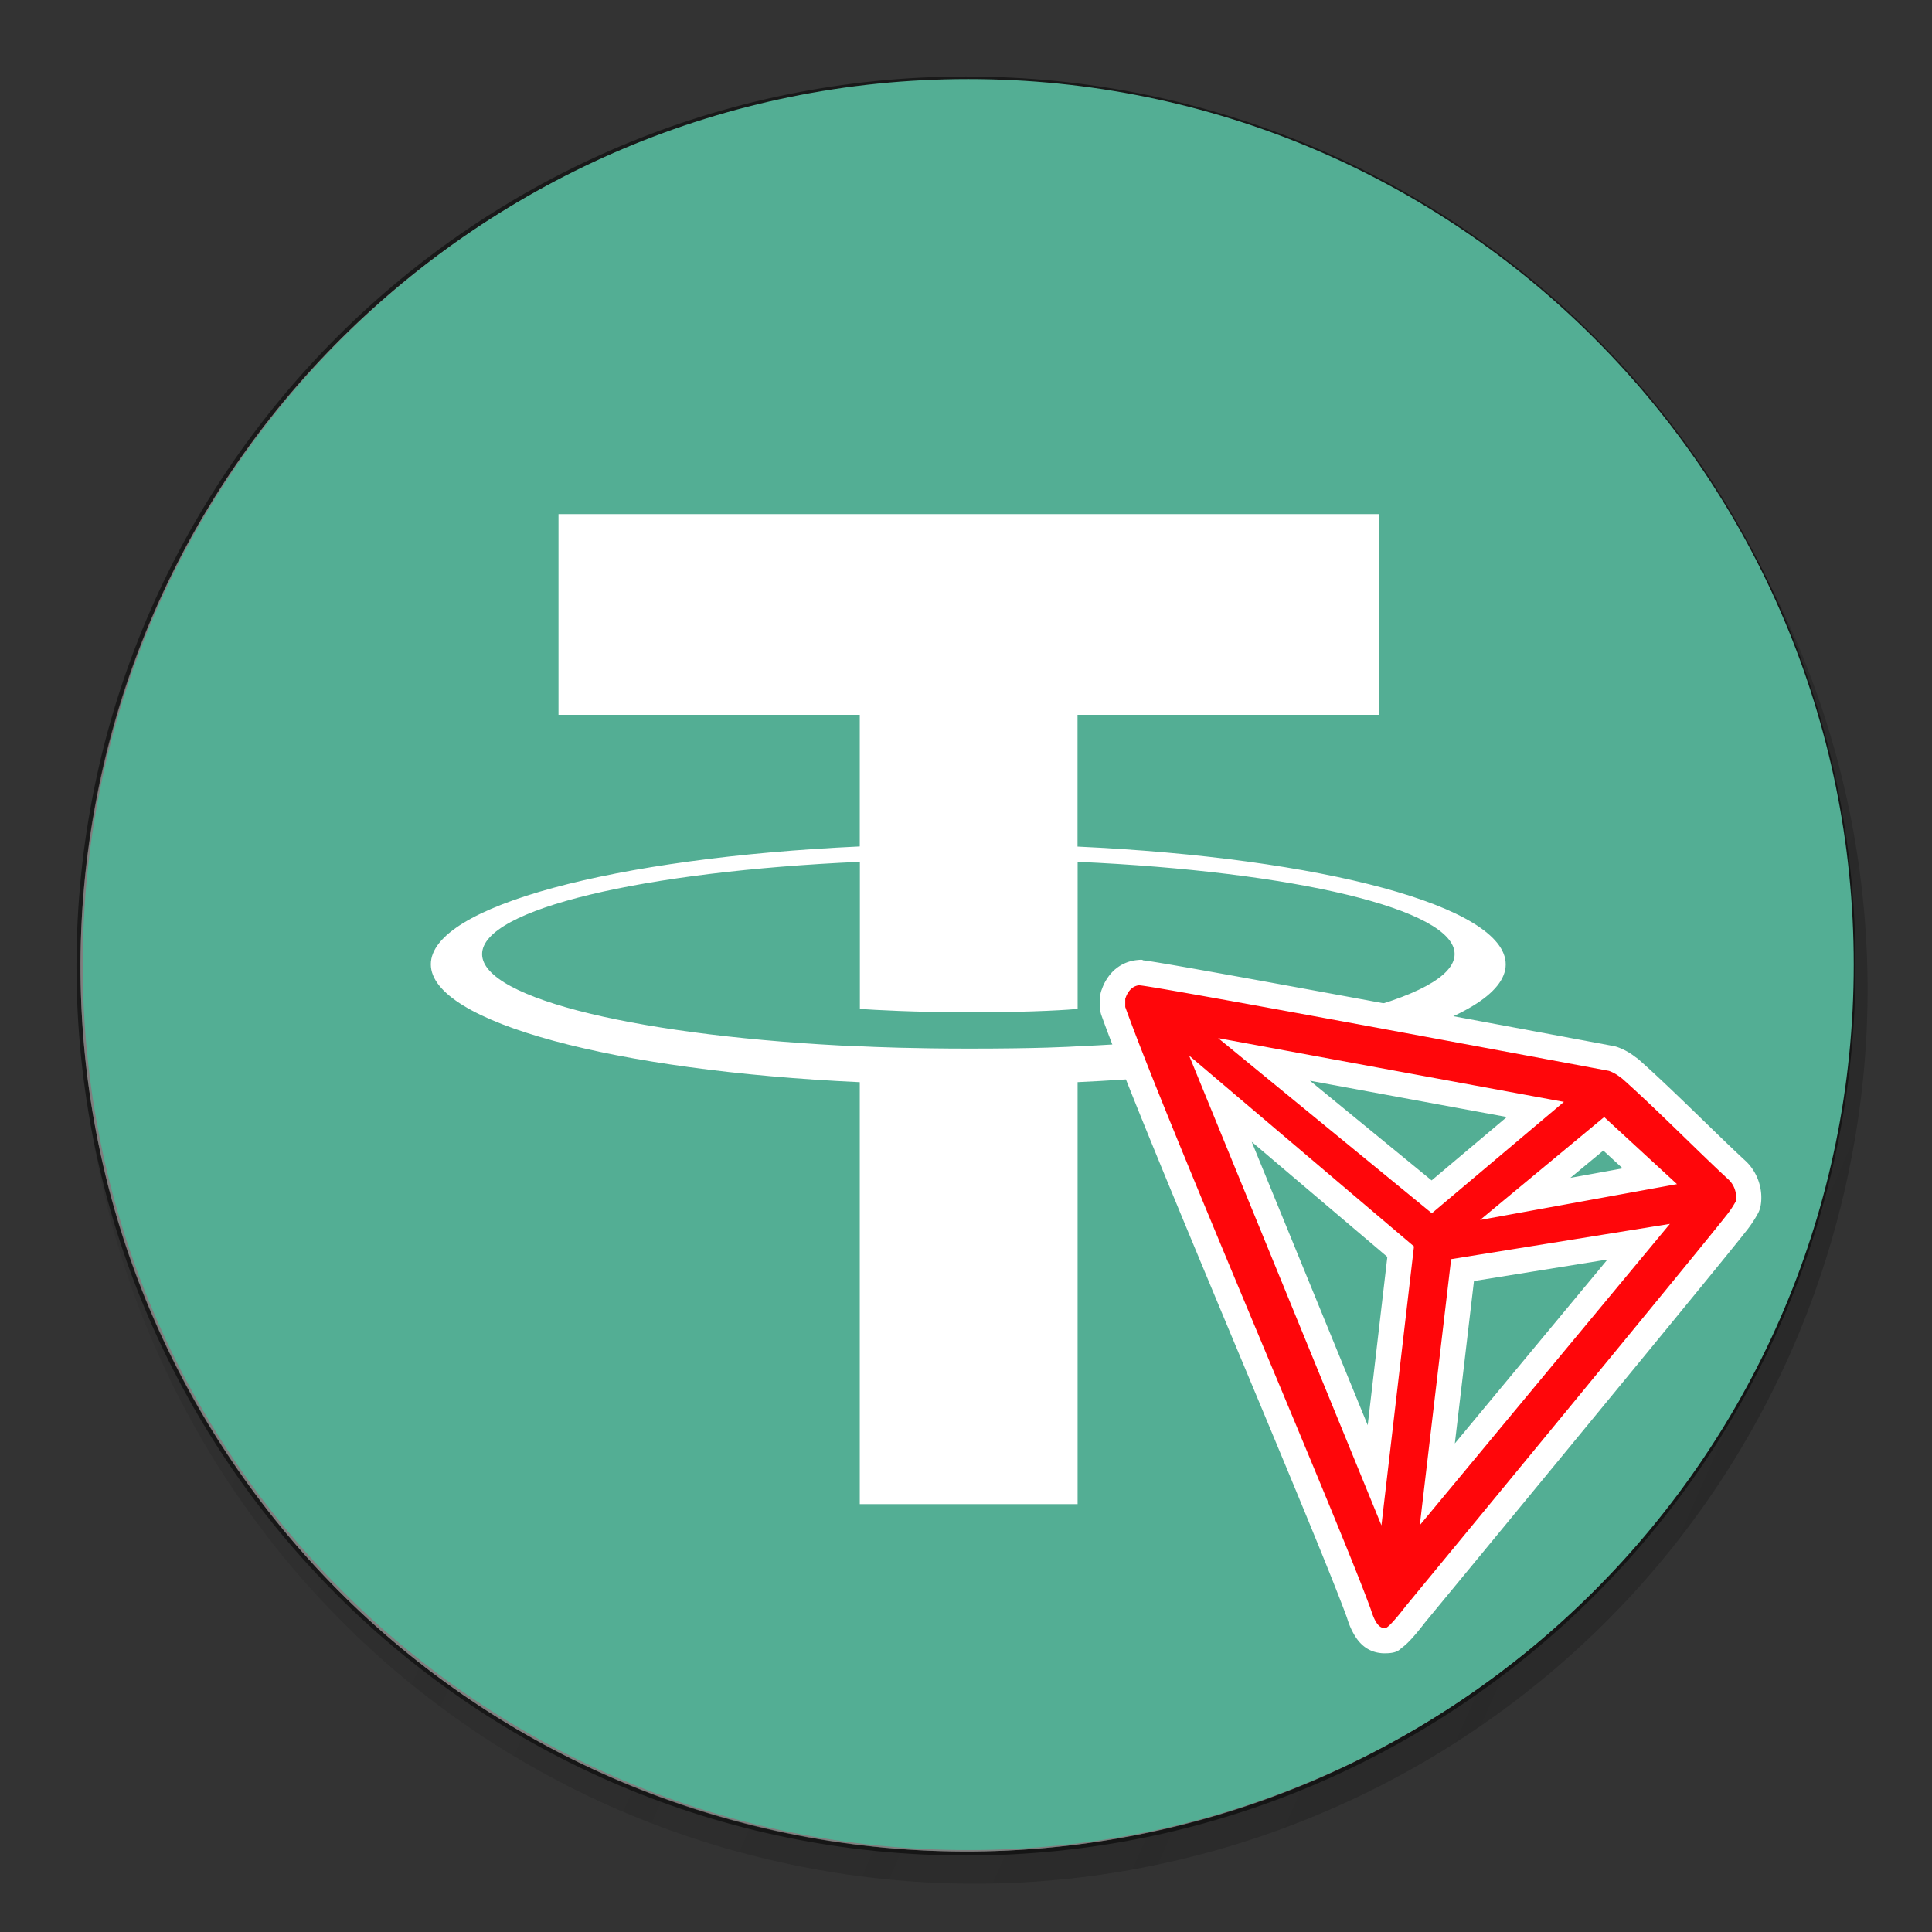 <?xml version="1.0" encoding="UTF-8" standalone="no"?>
<svg
   xmlns:dc="http://purl.org/dc/elements/1.1/"
   xmlns:cc="http://creativecommons.org/ns#"
   xmlns:rdf="http://www.w3.org/1999/02/22-rdf-syntax-ns#"
   xmlns:svg="http://www.w3.org/2000/svg"
   xmlns="http://www.w3.org/2000/svg"
   xmlns:xlink="http://www.w3.org/1999/xlink"
   xmlns:sodipodi="http://sodipodi.sourceforge.net/DTD/sodipodi-0.dtd"
   xmlns:inkscape="http://www.inkscape.org/namespaces/inkscape"
   height="120"
   width="120"
   version="1.1"
   id="svg4247"
   inkscape:version="1.0.2 (e86c870879, 2021-01-15)"
   sodipodi:docname="usdttron.svg">
  <rect width="100%" height="100%" fill="#333333" stroke="none"/>
  <defs
     id="defs4257">
    <linearGradient
       inkscape:collect="always"
       id="linearGradient4761">
      <stop
         style="stop-color:#1a1a1a;stop-opacity:1;"
         offset="0"
         id="stop4763" />
      <stop
         style="stop-color:#1a1a1a;stop-opacity:0;"
         offset="1"
         id="stop4765" />
    </linearGradient>
    <linearGradient
       inkscape:collect="always"
       xlink:href="#linearGradient4761"
       id="linearGradient4769"
       x1="-409.45"
       y1="-20.943"
       x2="-57.601"
       y2="133.444"
       gradientUnits="userSpaceOnUse"
       gradientTransform="matrix(-1.009,0,0,-1.009,-74.104,135.34)" />
    <clipPath
       clipPathUnits="userSpaceOnUse"
       id="clipPath16">
      <path
         d="m 0,0 275.05,0 0,269.777 L 0,269.777 0,0 Z"
         id="path18"
         inkscape:connector-curvature="0" />
    </clipPath>
    <circle
       r="585.6"
       cy="618"
       cx="618"
       id="SVGID_1_" />
    <clipPath
       clipPathUnits="userSpaceOnUse"
       id="clipPath16-5">
      <path
         d="m 0,0 275.05,0 0,269.777 L 0,269.777 0,0 Z"
         id="path18-6"
         inkscape:connector-curvature="0" />
    </clipPath>
    <circle
       r="585.6"
       cy="618"
       cx="618"
       id="SVGID_1_-2" />
  </defs>
  <sodipodi:namedview
     pagecolor="#ffffff"
     bordercolor="#666666"
     borderopacity="1"
     objecttolerance="5.9"
     gridtolerance="10"
     guidetolerance="10"
     inkscape:pageopacity="0"
     inkscape:pageshadow="2"
     inkscape:window-width="1920"
     inkscape:window-height="1053"
     id="namedview4255"
     showgrid="false"
     inkscape:zoom="1.1476675"
     inkscape:cx="103.57256"
     inkscape:cy="203.43207"
     inkscape:window-x="0"
     inkscape:window-y="27"
     inkscape:window-maximized="1"
     inkscape:current-layer="svg4247"
     inkscape:document-rotation="0" />
  <path
     style="fill:url(#linearGradient4769);fill-opacity:1;stroke:none;stroke-opacity:1"
     inkscape:connector-curvature="0"
     id="path4251-6"
     d="M 6.661,48.074 C 14.075,18.342 44.192,0.247 73.931,7.662 103.658,15.074 121.754,45.19 114.337,74.92 106.927,104.656 76.81,122.752 47.08,115.339 17.343,107.927 -0.752,77.808 6.661,48.074 Z" />
  <path
     style="fill:#ffffff;stroke:none;stroke-opacity:1;fill-opacity:1"
     inkscape:connector-curvature="0"
     id="path4251"
     d="M 113.354,73.305 C 106.007,102.769 76.161,120.701 46.69,113.353 17.231,106.007 -0.703,76.163 6.648,46.701 13.991,17.233 43.837,-0.7 73.299,6.646 c 29.469,7.346 47.401,37.193 40.055,66.659 z" />
  <path
     style="fill:#ffffff"
     inkscape:connector-curvature="0"
     d="m 56.786,74.692 3.572,-13.452 8.458,-3.09 2.104,-7.905 -0.072,-0.196 -8.325,3.042 5.999,-22.587 -17.012,0 -7.845,29.476 -6.55,2.393 -2.164,8.15 6.545,-2.391 -4.623,17.372 45.276,0 2.903,-10.812 -28.264,0"
     id="path4985" />
  <path
     style="fill:#ffffff;fill-rule:nonzero"
     inkscape:connector-curvature="0"
     d="M 77.899,41.211 C 75.232,34.432 68.542,33.82 60.753,35.333 l -2.774,-9.67 -5.885,1.688 2.702,9.419 c -1.547,0.44 -3.121,0.928 -4.685,1.409 l -2.716,-9.481 -5.882,1.684 2.767,9.67 c -1.265,0.392 -2.509,0.777 -3.73,1.127 l -0.01,-0.034 -8.119,2.327 1.805,6.291 c 0,0 4.324,-1.334 4.273,-1.231 2.386,-0.684 3.558,0.478 4.125,1.609 l 3.163,11.014 c 0.162,-0.045 0.378,-0.1 0.632,-0.138 l -0.622,0.179 4.424,15.434 c 0.11,0.78 0.014,2.104 -1.65,2.585 0.093,0.045 -4.283,1.224 -4.283,1.224 l 0.849,7.367 7.659,-2.2 c 1.427,-0.402 2.836,-0.78 4.214,-1.169 l 2.808,9.78 5.878,-1.684 -2.774,-9.677 a 225.981,225.981 0 0 0 4.716,-1.306 L 70.395,91.185 l 5.888,-1.688 -2.798,-9.762 c 9.732,-3.407 15.943,-7.886 14.138,-17.428 -1.451,-7.679 -5.926,-10.01 -11.932,-9.749 2.915,-2.716 4.17,-6.387 2.207,-11.344 z M 75.665,64.483 c 2.097,7.312 -10.656,10.068 -14.644,11.217 L 57.305,62.74 c 3.987,-1.145 16.17,-5.878 18.356,1.746 z M 67.683,46.986 c 1.904,6.652 -8.755,8.869 -12.079,9.821 L 52.235,45.054 c 3.321,-0.952 13.458,-5.002 15.448,1.935 z"
     id="path5145" />
  <style
     id="style5548">.st0{fill:#988430}.st1{fill:#7a6a2a}.st2{fill:#ba9f33}.st3,.st4,.st5,.st6{clip-path:url(#SVGID_2_);fill:#e2cc85}.st4,.st5,.st6{fill:#f1d789}.st5,.st6{fill:#f4ecb4}.st6{fill:#f3e19d}.st10,.st11,.st7,.st8,.st9{clip-path:url(#SVGID_2_);fill:#f2e8b0}.st10,.st11,.st8,.st9{fill:#f5eec0}.st10,.st11,.st9{fill:#e6db9d}.st10,.st11{fill:#e5cb7a}.st11{fill:#d8c173}.st12,.st13,.st14,.st15,.st16{clip-path:url(#SVGID_2_);fill:#e0cd81}.st13,.st14,.st15,.st16{fill:#dfc57c}.st14,.st15,.st16{fill:#e5cc7c}.st15,.st16{fill:#d2c281}.st16{fill:#e2c270}.st17,.st18,.st19,.st20,.st21{clip-path:url(#SVGID_2_);fill:#ccb360}.st18,.st19,.st20,.st21{fill:#d5b457}.st19,.st20,.st21{fill:#d2b257}.st20,.st21{fill:#d2b159}.st21{fill:#c2a44d}.st22,.st23,.st24,.st25,.st26{clip-path:url(#SVGID_2_);fill:#caa13e}.st23,.st24,.st25,.st26{fill:#b59544}.st24,.st25,.st26{fill:#c89d3a}.st25,.st26{fill:#ceb052}.st26{fill:#cca847}.st27,.st28,.st29,.st30,.st31{clip-path:url(#SVGID_2_);fill:#c39d3c}.st28,.st29,.st30,.st31{fill:#d2ba6b}.st29,.st30,.st31{fill:#c0993a}.st30,.st31{fill:#a88f33}.st31{fill:#e3c571}.st32,.st33,.st34,.st35,.st36{clip-path:url(#SVGID_2_);fill:#d8b65b}.st33,.st34,.st35,.st36{fill:#d3ae4d}.st34,.st35,.st36{fill:#f4efc8}.st35,.st36{fill:#ebcc73}.st36{fill:#e5c66b}.st37,.st38,.st39,.st40,.st41{clip-path:url(#SVGID_2_);fill:#e6bd62}.st38,.st39,.st40,.st41{fill:#b6933f}.st39,.st40,.st41{fill:#c49937}.st40,.st41{fill:#dfc068}.st41{fill:#c99e3d}.st42,.st43,.st44,.st45,.st46{clip-path:url(#SVGID_2_);fill:#b58634}.st43,.st44,.st45,.st46{fill:#e6c367}.st44,.st45,.st46{fill:#dcba5a}.st45,.st46{fill:#e9ce77}.st46{fill:#cdae50}.st47,.st48,.st49,.st50,.st51{clip-path:url(#SVGID_2_);fill:#d2a83e}.st48,.st49,.st50,.st51{fill:#c29637}.st49,.st50,.st51{fill:#ac8132}.st50,.st51{fill:#a67a2e}.st51{fill:#8c6228}.st52,.st53,.st54,.st55,.st56{clip-path:url(#SVGID_2_);fill:#cba94c}.st53,.st54,.st55,.st56{fill:#be9c44}.st54,.st55,.st56{fill:#a17c34}.st55,.st56{fill:#92723a}.st56{fill:#b18e3e}.st57,.st58,.st59,.st60,.st61{clip-path:url(#SVGID_2_);fill:#543e26}.st58,.st59,.st60,.st61{fill:#806031}.st59,.st60,.st61{fill:#b6903c}.st60,.st61{fill:#685026}.st61{fill:#d4b968}.st62,.st63,.st64,.st65,.st66{clip-path:url(#SVGID_2_);fill:#cca849}.st63,.st64,.st65,.st66{fill:#585136}.st64,.st65,.st66{fill:#252211}.st65,.st66{fill:#c3b378}.st66{fill:#e6d89c}.st67,.st68,.st69,.st70,.st71{clip-path:url(#SVGID_2_);fill:#6f674d}.st68,.st69,.st70,.st71{fill:#ac924c}.st69,.st70,.st71{fill:#9f8e57}.st70,.st71{fill:#eac970}.st71{fill:#d7bc6b}.st72,.st73,.st74,.st75,.st76{clip-path:url(#SVGID_2_);fill:#453a25}.st73,.st74,.st75,.st76{fill:#84754b}.st74,.st75,.st76{fill:#f7f7e7}.st75,.st76{fill:#f8f6de}.st76{fill:#d4c38b}.st77,.st78,.st79,.st80,.st81{clip-path:url(#SVGID_2_);fill:#e2d59d}.st78,.st79,.st80,.st81{fill:#cbac5a}.st79,.st80,.st81{fill:#d6bc6f}.st80,.st81{fill:#dfc677}.st81{fill:#c4a859}.st82,.st83,.st84,.st85,.st86{clip-path:url(#SVGID_2_);fill:#927d49}.st83,.st84,.st85,.st86{fill:#6e6342}.st84,.st85,.st86{fill:#39331f}.st85,.st86{fill:#292311}.st86{fill:#3f3824}.st87,.st88,.st89,.st90,.st91{clip-path:url(#SVGID_2_);fill:#2d2815}.st88,.st89,.st90,.st91{fill:#82764f}.st89,.st90,.st91{fill:#2d2816}.st90,.st91{fill:#574f35}.st91{fill:none}.st92,.st93,.st94,.st95,.st96{clip-path:url(#SVGID_2_);fill:#cfb66c}.st93,.st94,.st95,.st96{fill:#dec270}.st94,.st95,.st96{fill:#cbaf59}.st95,.st96{fill:#e3c677}.st96{fill:#ecd592}.st97{opacity:.8;fill:#fff;enable-background:new}</style>
  <path
     style="fill:#ffffff;fill-opacity:1;stroke:#000000;stroke-opacity:1;stroke-width:0.5;stroke-miterlimit:4;stroke-dasharray:none;opacity:0.5"
     inkscape:connector-curvature="0"
     d="M 115,60 C 115,90.376 90.376,115 60,115 29.624,115 5,90.376 5,60 5,29.624 29.624,5 60,5 90.376,5 115,29.624 115,60"
     id="path6359" />
  <g
     id="g3410"
     transform="matrix(0.055,0,0,0.055,5.139,4.91)">
    <path
       id="path3400"
       d="m 1000,0 c 552.26,0 1000,447.74 1000,1000 0,552.26 -447.76,1000 -1000,1000 C 447.76,2000 0,1552.38 0,1000 0,447.62 447.68,0 1000,0"
       inkscape:connector-curvature="0"
       style="fill:#53ae94" />
    <path
       id="path3402"
       d="M 1123.42,866.76 V 718 H 1463.6 V 491.34 H 537.28 V 718 H 877.5 V 866.64 C 601,879.34 393.1,934.1 393.1,999.7 c 0,65.6 208,120.36 484.4,133.14 v 476.5 h 246 V 1132.8 c 276,-12.74 483.48,-67.46 483.48,-133 0,-65.54 -207.48,-120.26 -483.48,-133 m 0,225.64 v -0.12 c -6.94,0.44 -42.6,2.58 -122,2.58 -63.48,0 -108.14,-1.8 -123.88,-2.62 v 0.2 C 633.34,1081.66 451,1039.12 451,988.22 451,937.32 633.36,894.84 877.62,884 v 166.1 c 16,1.1 61.76,3.8 124.92,3.8 75.86,0 114,-3.16 121,-3.8 V 884 c 243.8,10.86 425.72,53.44 425.72,104.16 0,50.72 -182,93.32 -425.72,104.18"
       inkscape:connector-curvature="0"
       style="fill:#ffffff" />
  </g>
  <style
     id="style5548-7">.st0{fill:#988430}.st1{fill:#7a6a2a}.st2{fill:#ba9f33}.st3,.st4,.st5,.st6{clip-path:url(#SVGID_2_);fill:#e2cc85}.st4,.st5,.st6{fill:#f1d789}.st5,.st6{fill:#f4ecb4}.st6{fill:#f3e19d}.st10,.st11,.st7,.st8,.st9{clip-path:url(#SVGID_2_);fill:#f2e8b0}.st10,.st11,.st8,.st9{fill:#f5eec0}.st10,.st11,.st9{fill:#e6db9d}.st10,.st11{fill:#e5cb7a}.st11{fill:#d8c173}.st12,.st13,.st14,.st15,.st16{clip-path:url(#SVGID_2_);fill:#e0cd81}.st13,.st14,.st15,.st16{fill:#dfc57c}.st14,.st15,.st16{fill:#e5cc7c}.st15,.st16{fill:#d2c281}.st16{fill:#e2c270}.st17,.st18,.st19,.st20,.st21{clip-path:url(#SVGID_2_);fill:#ccb360}.st18,.st19,.st20,.st21{fill:#d5b457}.st19,.st20,.st21{fill:#d2b257}.st20,.st21{fill:#d2b159}.st21{fill:#c2a44d}.st22,.st23,.st24,.st25,.st26{clip-path:url(#SVGID_2_);fill:#caa13e}.st23,.st24,.st25,.st26{fill:#b59544}.st24,.st25,.st26{fill:#c89d3a}.st25,.st26{fill:#ceb052}.st26{fill:#cca847}.st27,.st28,.st29,.st30,.st31{clip-path:url(#SVGID_2_);fill:#c39d3c}.st28,.st29,.st30,.st31{fill:#d2ba6b}.st29,.st30,.st31{fill:#c0993a}.st30,.st31{fill:#a88f33}.st31{fill:#e3c571}.st32,.st33,.st34,.st35,.st36{clip-path:url(#SVGID_2_);fill:#d8b65b}.st33,.st34,.st35,.st36{fill:#d3ae4d}.st34,.st35,.st36{fill:#f4efc8}.st35,.st36{fill:#ebcc73}.st36{fill:#e5c66b}.st37,.st38,.st39,.st40,.st41{clip-path:url(#SVGID_2_);fill:#e6bd62}.st38,.st39,.st40,.st41{fill:#b6933f}.st39,.st40,.st41{fill:#c49937}.st40,.st41{fill:#dfc068}.st41{fill:#c99e3d}.st42,.st43,.st44,.st45,.st46{clip-path:url(#SVGID_2_);fill:#b58634}.st43,.st44,.st45,.st46{fill:#e6c367}.st44,.st45,.st46{fill:#dcba5a}.st45,.st46{fill:#e9ce77}.st46{fill:#cdae50}.st47,.st48,.st49,.st50,.st51{clip-path:url(#SVGID_2_);fill:#d2a83e}.st48,.st49,.st50,.st51{fill:#c29637}.st49,.st50,.st51{fill:#ac8132}.st50,.st51{fill:#a67a2e}.st51{fill:#8c6228}.st52,.st53,.st54,.st55,.st56{clip-path:url(#SVGID_2_);fill:#cba94c}.st53,.st54,.st55,.st56{fill:#be9c44}.st54,.st55,.st56{fill:#a17c34}.st55,.st56{fill:#92723a}.st56{fill:#b18e3e}.st57,.st58,.st59,.st60,.st61{clip-path:url(#SVGID_2_);fill:#543e26}.st58,.st59,.st60,.st61{fill:#806031}.st59,.st60,.st61{fill:#b6903c}.st60,.st61{fill:#685026}.st61{fill:#d4b968}.st62,.st63,.st64,.st65,.st66{clip-path:url(#SVGID_2_);fill:#cca849}.st63,.st64,.st65,.st66{fill:#585136}.st64,.st65,.st66{fill:#252211}.st65,.st66{fill:#c3b378}.st66{fill:#e6d89c}.st67,.st68,.st69,.st70,.st71{clip-path:url(#SVGID_2_);fill:#6f674d}.st68,.st69,.st70,.st71{fill:#ac924c}.st69,.st70,.st71{fill:#9f8e57}.st70,.st71{fill:#eac970}.st71{fill:#d7bc6b}.st72,.st73,.st74,.st75,.st76{clip-path:url(#SVGID_2_);fill:#453a25}.st73,.st74,.st75,.st76{fill:#84754b}.st74,.st75,.st76{fill:#f7f7e7}.st75,.st76{fill:#f8f6de}.st76{fill:#d4c38b}.st77,.st78,.st79,.st80,.st81{clip-path:url(#SVGID_2_);fill:#e2d59d}.st78,.st79,.st80,.st81{fill:#cbac5a}.st79,.st80,.st81{fill:#d6bc6f}.st80,.st81{fill:#dfc677}.st81{fill:#c4a859}.st82,.st83,.st84,.st85,.st86{clip-path:url(#SVGID_2_);fill:#927d49}.st83,.st84,.st85,.st86{fill:#6e6342}.st84,.st85,.st86{fill:#39331f}.st85,.st86{fill:#292311}.st86{fill:#3f3824}.st87,.st88,.st89,.st90,.st91{clip-path:url(#SVGID_2_);fill:#2d2815}.st88,.st89,.st90,.st91{fill:#82764f}.st89,.st90,.st91{fill:#2d2816}.st90,.st91{fill:#574f35}.st91{fill:none}.st92,.st93,.st94,.st95,.st96{clip-path:url(#SVGID_2_);fill:#cfb66c}.st93,.st94,.st95,.st96{fill:#dec270}.st94,.st95,.st96{fill:#cbaf59}.st95,.st96{fill:#e3c677}.st96{fill:#ecd592}.st97{opacity:.8;fill:#fff;enable-background:new}</style>
  <g
     id="g889"
     transform="matrix(0.665,0,0,0.665,67.109,56.971)">
    <g
       id="g882"
       transform="matrix(0.938,0,0,0.938,2.73,6.356)"
       style="font-variation-settings:normal;vector-effect:none;fill:#ffffff;fill-opacity:1;stroke-width:1;stroke-linecap:butt;stroke-linejoin:miter;stroke-miterlimit:4;stroke-dasharray:none;stroke-dashoffset:0;stroke-opacity:1;stop-color:#000000">
      <path
         id="path880"
         style="font-variation-settings:normal;vector-effect:none;fill:#ffffff;fill-opacity:1;stroke-width:1;stroke-linecap:butt;stroke-linejoin:miter;stroke-miterlimit:4;stroke-dasharray:none;stroke-dashoffset:0;stroke-opacity:1;stop-color:#000000;stop-opacity:1"
         sodipodi:type="inkscape:offset"
         inkscape:radius="2.5136361"
         inkscape:original="M 2.890625 0 A 1.4 1.4 0 0 0 2.3105469 0.22070312 L 2.1191406 0.36914062 A 2.23 2.23 0 0 0 1.5996094 1.2109375 L 1.5507812 1.3398438 L 1.5507812 2.0507812 L 1.5507812 2.1601562 C 5.8207813 14.050156 22.68 53.000625 26 62.140625 C 26.2 62.760625 26.579062 63.94 27.289062 64 L 27.449219 64 C 27.829219 64 29.449219 61.859375 29.449219 61.859375 C 29.449219 61.859375 58.409844 26.74 61.339844 23 A 9.46 9.46 0 0 0 62.339844 21.519531 A 2.41 2.41 0 0 0 61.550781 19.279297 C 58.550781 16.509297 54.399531 12.279297 51.019531 9.2792969 L 50.820312 9.140625 A 3.82 3.82 0 0 0 49.710938 8.5195312 C 41.560938 6.9995313 3.630625 -0.09 2.890625 0 z M 10.800781 5.2597656 L 45.230469 11.609375 L 32.080078 22.699219 L 10.800781 5.2597656 z M 7.9101562 7 L 30.300781 26 L 27.060547 53.779297 L 7.9101562 7 z M 49.240234 13.119141 L 56.490234 19.800781 L 36.880859 23.369141 L 49.240234 13.119141 z M 55.779297 23.759766 L 30.880859 53.759766 L 34 27.269531 L 55.779297 23.759766 z "
         d="m 2.588,-2.496 a 2.514,2.514 0 0 0 -0.049,0.008 c -0.577,0.081 -1.136,0.294 -1.621,0.617 A 2.514,2.514 0 0 0 0.77,-1.766 L 0.578,-1.617 a 2.514,2.514 0 0 0 -0.252,0.225 c -0.496,0.505 -0.877,1.122 -1.105,1.791 l 0.027,-0.078 -0.049,0.129 A 2.514,2.514 0 0 0 -0.963,1.34 v 0.711 0.109 a 2.514,2.514 0 0 0 0.148,0.85 C 1.381,9.123 6.648,21.781 11.812,34.15 c 5.165,12.369 10.239,24.484 11.824,28.848 l -0.029,-0.086 c 0.099,0.308 0.267,0.895 0.643,1.578 0.375,0.683 1.134,1.87 2.828,2.014 a 2.514,2.514 0 0 0 0.211,0.01 h 0.16 c 1.227,0 1.425,-0.391 1.672,-0.57 0.247,-0.179 0.404,-0.329 0.559,-0.48 0.309,-0.302 0.578,-0.609 0.832,-0.91 0.473,-0.56 0.823,-1.022 0.877,-1.094 0,0 28.658,-34.737 31.893,-38.861 0.002,-0.003 0.004,-0.007 0.006,-0.01 0.477,-0.58 0.9,-1.206 1.26,-1.865 a 2.514,2.514 0 0 0 0.268,-0.762 c 0.297,-1.665 -0.336,-3.465 -1.611,-4.576 l 0.053,0.047 C 60.344,14.743 56.181,10.499 52.688,7.398 A 2.514,2.514 0 0 0 52.455,7.217 L 52.256,7.078 52.396,7.182 C 51.846,6.739 51.221,6.39 50.557,6.152 A 2.514,2.514 0 0 0 50.172,6.049 C 46.098,5.289 34.575,3.136 23.977,1.184 18.677,0.208 13.611,-0.717 9.814,-1.395 7.916,-1.733 6.336,-2.01 5.195,-2.201 4.625,-2.297 4.167,-2.37 3.816,-2.422 c -0.175,-0.026 -0.321,-0.046 -0.461,-0.062 -0.14,-0.016 0.066,-0.113 -0.768,-0.012 z m 17.355,11.998 19.6,3.615 -7.486,6.312 z m -5.803,6.08 13.508,11.463 -1.955,16.76 z m 35.014,0.875 1.924,1.773 -5.205,0.947 z m 0.414,10.85 -15.199,18.314 1.904,-16.172 z" />
    </g>
    <g
       id="tron"
       transform="matrix(0.938,0,0,0.938,2.73,6.356)"
       style="font-variation-settings:normal;vector-effect:none;fill:#ff060a;fill-opacity:1;stroke-width:1;stroke-linecap:butt;stroke-linejoin:miter;stroke-miterlimit:4;stroke-dasharray:none;stroke-dashoffset:0;stroke-opacity:1;stop-color:#000000">
      <path
         class="cls-1"
         d="m 61.55,19.28 c -3,-2.77 -7.15,-7 -10.53,-10 L 50.82,9.14 A 3.82,3.82 0 0 0 49.71,8.52 v 0 C 41.56,7 3.63,-0.09 2.89,0 A 1.4,1.4 0 0 0 2.31,0.22 L 2.12,0.37 A 2.23,2.23 0 0 0 1.6,1.21 L 1.55,1.34 V 2.05 2.16 C 5.82,14.05 22.68,53 26,62.14 c 0.2,0.62 0.58,1.8 1.29,1.86 h 0.16 c 0.38,0 2,-2.14 2,-2.14 0,0 28.96,-35.12 31.89,-38.86 a 9.46,9.46 0 0 0 1,-1.48 2.41,2.41 0 0 0 -0.79,-2.24 z M 36.88,23.37 49.24,13.12 56.49,19.8 Z M 32.08,22.7 10.8,5.26 45.23,11.61 Z m 1.92,4.57 21.78,-3.51 -24.9,30 z M 7.91,7 30.3,26 27.06,53.78 Z"
         id="path889"
         style="font-variation-settings:normal;vector-effect:none;fill:#ff060a;fill-opacity:1;stroke-width:1;stroke-linecap:butt;stroke-linejoin:miter;stroke-miterlimit:4;stroke-dasharray:none;stroke-dashoffset:0;stroke-opacity:1;stop-color:#000000;stop-opacity:1" />
    </g>
  </g>
</svg>
